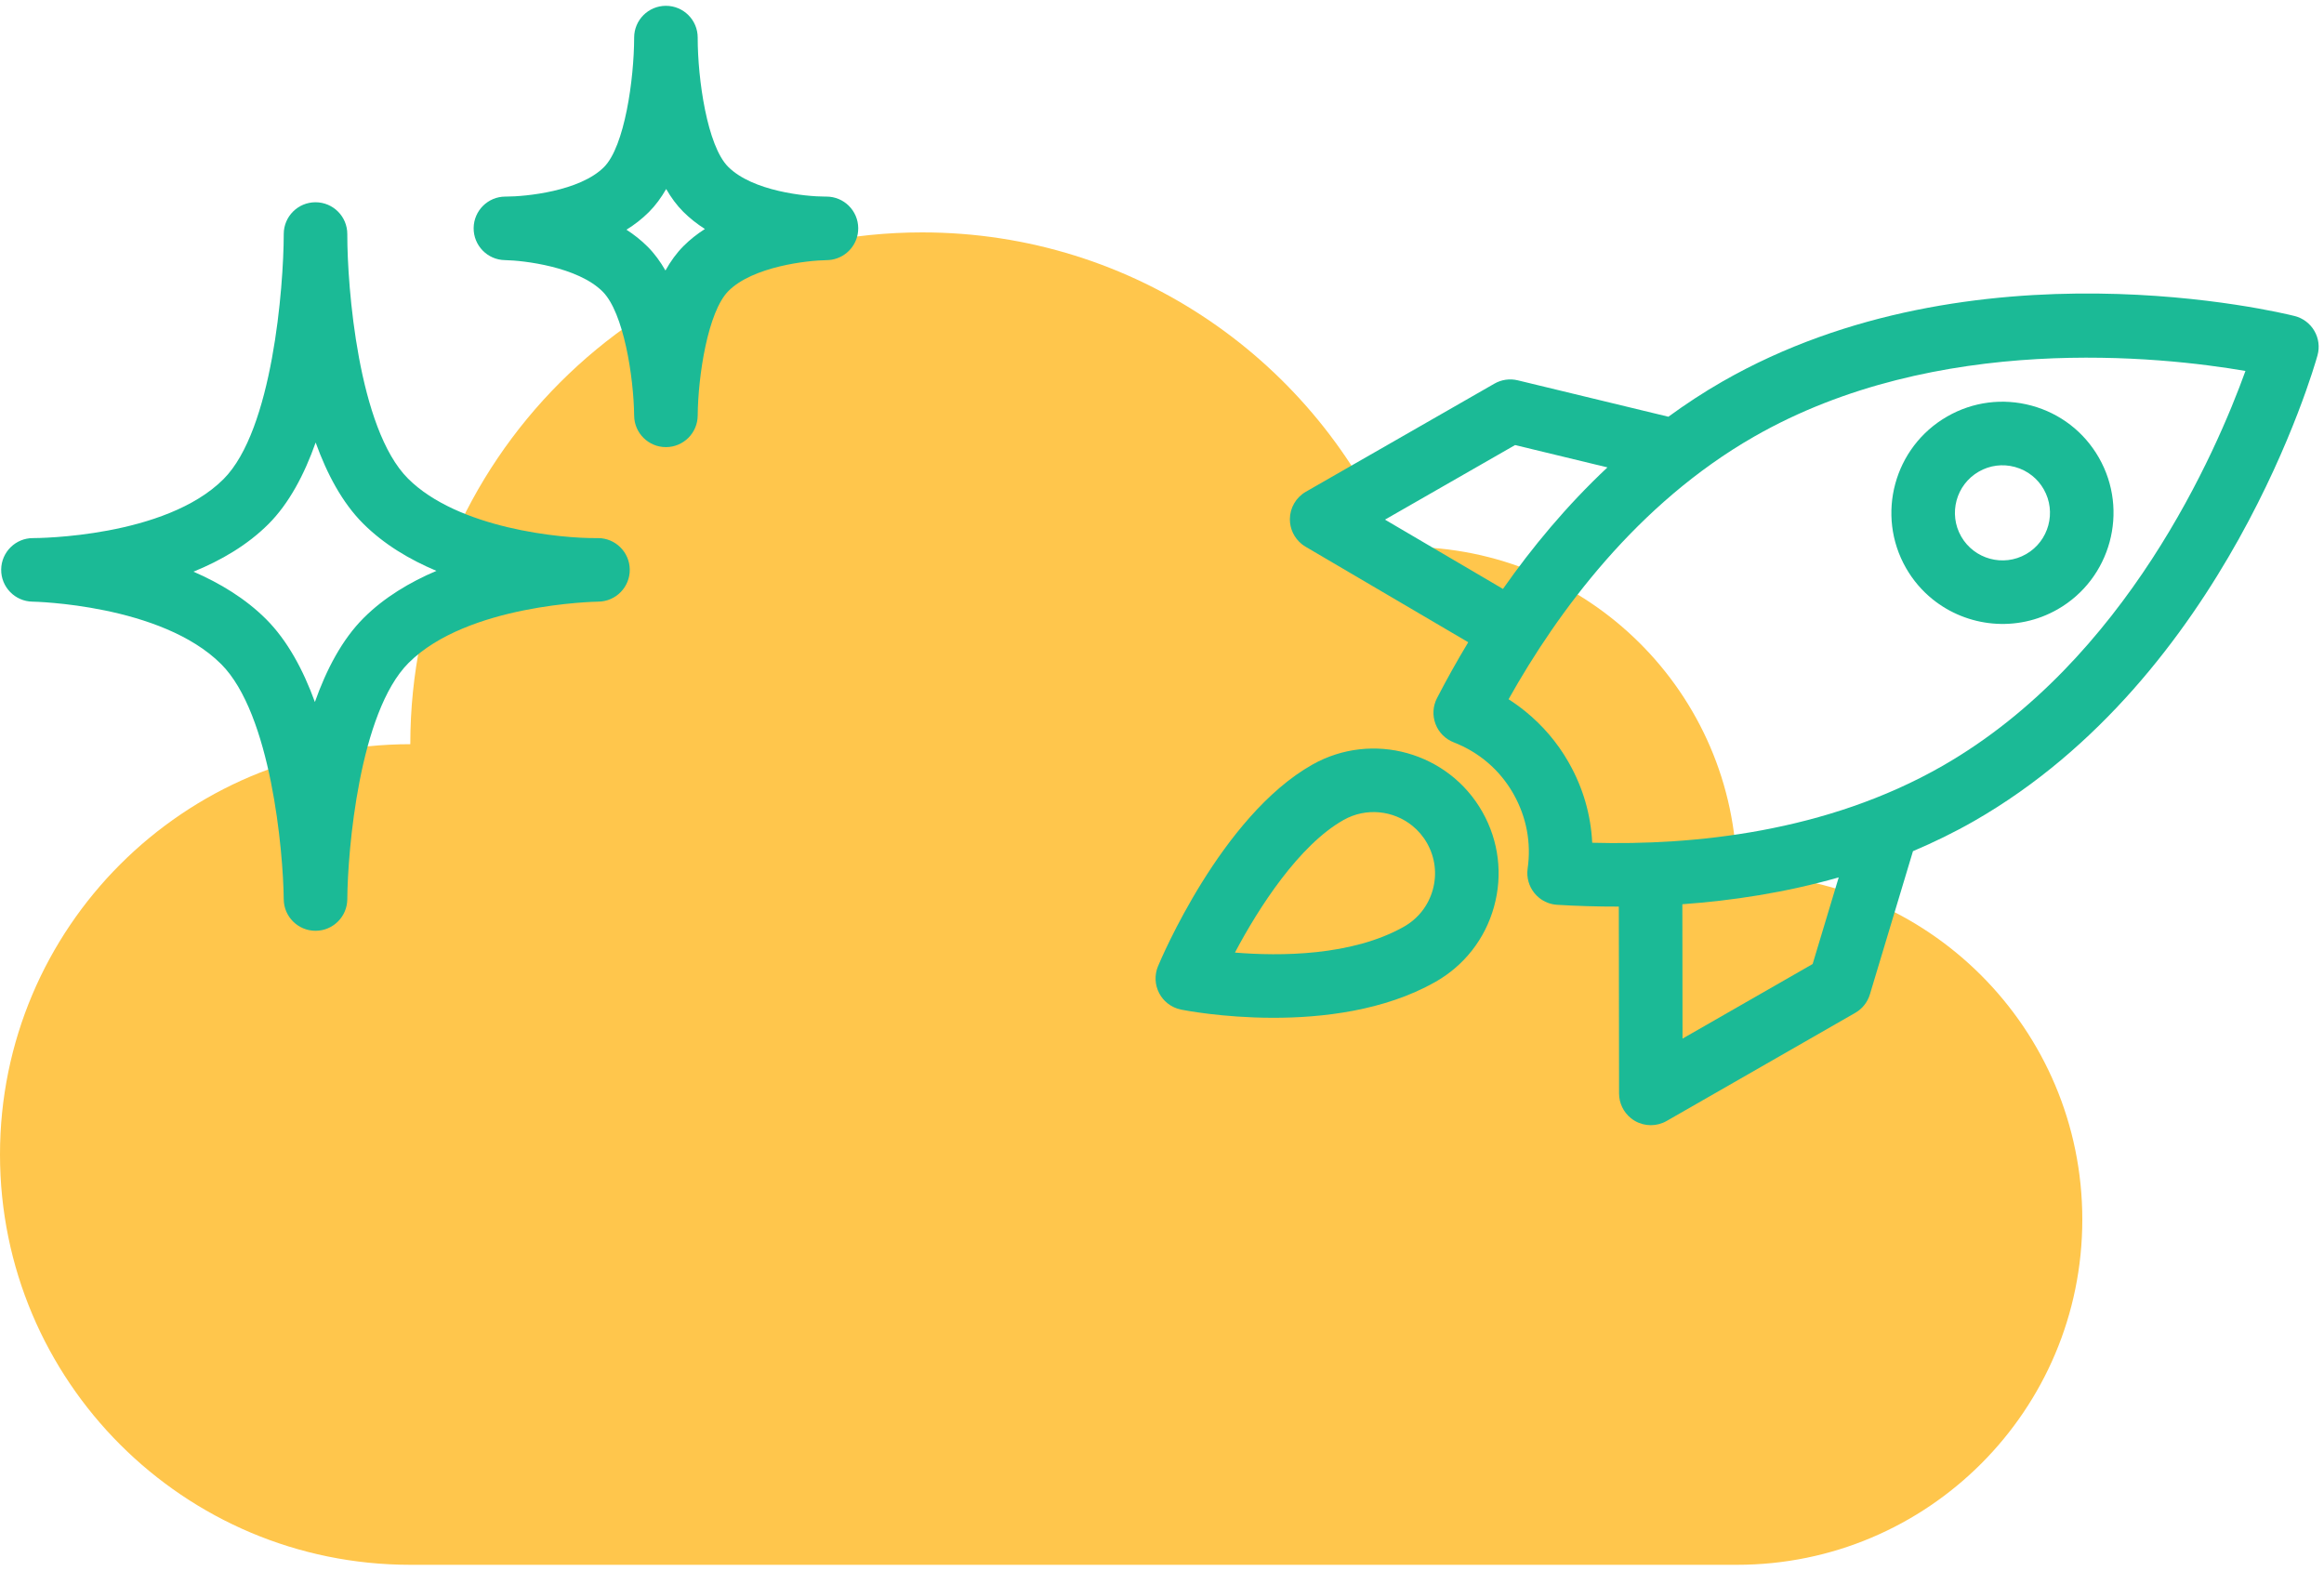 <?xml version="1.0" encoding="UTF-8" standalone="no"?>
<svg width="250px" height="169px" viewBox="0 0 250 169" version="1.1" xmlns="http://www.w3.org/2000/svg" xmlns:xlink="http://www.w3.org/1999/xlink">
    <defs></defs>
    <g id="Lot1" stroke="none" stroke-width="1" fill="none" fill-rule="evenodd">
        <g id="UI-Qui-sommes-nous" transform="translate(-649, -2111)">
            <g id="QUI-SOMMES-NOUS" transform="translate(409, 258)">
                <g id="VISUEL-2004-2007" transform="translate(240, 1841)">
                    <path d="M186.86,106.044 L186.84,106.041 C186.669,86.565 170.849,70.833 151.33,70.833 C150.894,70.833 150.464,70.875 150.028,70.893 C141.731,50.994 122.105,37 99.199,37 C68.788,37 44.138,61.649 44.138,92.056 C19.766,92.056 0,111.817 0,136.195 C0,160.571 19.766,180.333 44.138,180.333 L186.86,180.333 C207.371,180.333 224,163.705 224,143.191 C224,122.671 207.371,106.044 186.86,106.044" id="nuage" fill="#FFC64C"></path>
                    <g id="etoiles" transform="translate(0, 12)" fill="#1BBA96">
                        <path d="M39.115,66.482 C36.801,68.797 35.11,72.025 33.874,75.519 C32.626,72.086 30.93,68.912 28.628,66.609 C26.406,64.388 23.66,62.732 20.81,61.498 C23.768,60.295 26.613,58.642 28.88,56.375 C31.104,54.152 32.745,51.028 33.956,47.603 C35.173,50.984 36.822,54.08 39.053,56.312 C41.298,58.556 44.069,60.202 46.948,61.41 C44.08,62.629 41.326,64.272 39.115,66.482 M64.327,57.885 C64.303,57.886 64.283,57.885 64.239,57.886 C60.351,57.938 49.265,56.854 43.887,51.478 C38.523,46.11 37.359,30.824 37.36,25.269 L37.36,25.177 C37.36,23.291 35.832,21.761 33.947,21.758 L33.941,21.758 C32.058,21.758 30.529,23.282 30.523,25.166 L30.523,25.257 C30.507,30.864 29.32,46.27 24.046,51.54 C17.771,57.815 4.052,57.885 3.582,57.885 L3.543,57.885 C1.672,57.885 0.148,59.391 0.127,61.265 C0.105,63.148 1.613,64.694 3.496,64.722 C3.635,64.724 17.347,65.001 23.794,71.444 C29.15,76.8 30.467,91.525 30.523,96.747 C30.543,98.621 32.068,100.129 33.941,100.129 L33.948,100.129 C35.823,100.126 37.346,98.61 37.36,96.734 C37.397,91.461 38.653,76.616 43.949,71.316 C50.275,64.994 63.989,64.728 64.348,64.722 L64.369,64.722 C66.254,64.699 67.764,63.154 67.745,61.269 C67.725,59.393 66.199,57.885 64.327,57.885" id="Fill-58"></path>
                        <path d="M73.533,26.465 C72.782,27.215 72.137,28.11 71.584,29.099 C71.035,28.142 70.4,27.27 69.665,26.535 C68.97,25.84 68.203,25.236 67.391,24.71 C68.258,24.171 69.075,23.543 69.806,22.811 C70.516,22.102 71.131,21.261 71.662,20.332 C72.189,21.247 72.796,22.076 73.496,22.776 C74.208,23.488 74.996,24.102 75.829,24.634 C75.007,25.16 74.231,25.767 73.533,26.465 M88.904,21.148 L88.875,21.148 C88.845,21.146 88.812,21.148 88.779,21.148 C86.679,21.148 80.971,20.581 78.331,17.944 C76.068,15.677 75.054,8.495 75.054,4.093 L75.054,4.043 C75.054,2.158 73.527,0.628 71.641,0.625 L71.636,0.625 C69.752,0.625 68.223,2.15 68.218,4.034 L68.218,4.072 C68.206,8.521 67.195,15.755 64.972,17.977 C62.366,20.584 56.531,21.148 54.442,21.148 C54.415,21.146 54.391,21.148 54.366,21.148 C52.497,21.148 50.976,22.651 50.952,24.523 C50.929,26.404 52.435,27.953 54.317,27.983 C56.333,28.017 62.151,28.692 64.83,31.369 C67.088,33.629 68.17,40.532 68.218,44.715 C68.236,46.59 69.761,48.099 71.636,48.099 L71.639,48.099 C73.515,48.097 75.04,46.581 75.054,44.706 C75.087,40.481 76.136,33.529 78.366,31.299 C81.009,28.659 86.874,28.012 88.921,27.985 L88.946,27.985 C88.95,27.985 88.961,27.986 88.959,27.983 L88.964,27.983 L88.969,27.983 L88.974,27.983 L88.979,27.983 C89.148,27.98 89.314,27.963 89.475,27.936 L89.476,27.936 C89.477,27.936 89.479,27.936 89.48,27.936 C89.482,27.934 89.483,27.934 89.485,27.934 C89.488,27.934 89.489,27.934 89.49,27.933 C89.492,27.933 89.492,27.933 89.494,27.933 C91.115,27.651 92.339,26.229 92.322,24.529 C92.302,22.654 90.776,21.148 88.904,21.148" id="Fill-59"></path>
                    </g>
                    <g id="fusee" transform="translate(182, 79.5) rotate(39) translate(-182, -79.5) translate(140, 12)" fill="#1BBA96">
                        <path d="M38.18,112.022 L38.18,112.022 C35.81,118.013 29.801,122.891 25.81,125.612 C24.75,120.226 23.892,112.285 25.915,107.171 C26.939,104.584 29.428,103.002 32.057,103.002 C32.863,103.002 33.682,103.151 34.476,103.465 C36.113,104.112 37.4,105.359 38.1,106.976 C38.8,108.593 38.828,110.385 38.18,112.022 M36.99,97.107 C30.101,94.382 22.283,97.772 19.558,104.656 C15.415,115.127 20.102,131.283 20.304,131.966 C20.593,132.947 21.307,133.747 22.249,134.146 C22.676,134.327 23.129,134.417 23.582,134.417 C24.128,134.417 24.672,134.286 25.168,134.027 C25.768,133.712 39.926,126.194 44.537,114.538 C45.858,111.203 45.8,107.552 44.374,104.26 C42.949,100.966 40.326,98.426 36.99,97.107" id="Fill-72"></path>
                        <path d="M55.437,35.044 C55.929,33.771 56.888,32.765 58.138,32.213 C58.8,31.921 59.502,31.774 60.205,31.774 C60.829,31.774 61.454,31.89 62.052,32.122 C64.682,33.142 65.995,36.112 64.977,38.741 C63.958,41.37 60.99,42.679 58.359,41.663 C55.729,40.644 54.418,37.676 55.437,35.044 M71.353,41.21 C73.73,35.066 70.667,28.13 64.525,25.748 C64.524,25.747 64.523,25.747 64.523,25.747 C61.545,24.594 58.297,24.67 55.377,25.959 C52.455,27.25 50.211,29.601 49.061,32.577 C46.681,38.722 49.745,45.658 55.891,48.039 C57.304,48.586 58.759,48.845 60.191,48.845 C64.985,48.845 69.52,45.94 71.353,41.21" id="Fill-73"></path>
                        <path d="M69.053,102.504 L59.941,91.282 C63.853,87.623 67.757,83.35 71.196,78.454 L74.88,87.46 L69.053,102.504 Z M48.243,92.245 C46.247,90.011 43.768,88.281 40.954,87.171 L40.847,87.127 C40.819,87.115 40.79,87.105 40.762,87.093 C38.517,86.224 36.13,85.787 33.739,85.787 C33.003,85.787 32.267,85.829 31.535,85.91 C29.71,75.254 29.045,60.858 34.276,47.35 C42.466,26.198 62.922,13.055 70.914,8.579 C73.935,17.28 80.546,40.877 72.331,62.087 C67.117,75.544 56.84,85.665 48.243,92.245 L48.243,92.245 Z M9.043,79.261 L14.871,64.218 L24.105,59.833 C23.28,65.826 23.223,71.671 23.598,77.066 L9.043,79.261 Z M75.628,71.233 C76.764,69.097 77.807,66.879 78.706,64.556 C89.964,35.493 76.462,3.735 75.881,2.397 C75.515,1.552 74.823,0.89 73.961,0.564 C73.103,0.235 72.146,0.269 71.308,0.656 C70,1.262 39.146,15.836 27.901,44.882 C27.054,47.066 26.355,49.269 25.77,51.471 L10.708,58.627 C9.919,59.002 9.303,59.664 8.988,60.48 L0.54,82.287 C0.1,83.422 0.298,84.707 1.06,85.659 C1.714,86.475 2.699,86.939 3.728,86.939 C3.897,86.939 4.068,86.927 4.238,86.901 L24.305,83.874 C24.642,86.29 25.043,88.57 25.476,90.662 C25.672,91.612 26.262,92.433 27.099,92.921 C27.937,93.412 28.943,93.522 29.865,93.225 C32.65,92.337 35.552,92.415 38.26,93.456 L38.38,93.505 C41.006,94.543 43.155,96.364 44.593,98.775 C45.082,99.594 45.893,100.172 46.827,100.368 C47.06,100.418 47.295,100.441 47.529,100.441 C48.235,100.441 48.93,100.222 49.514,99.805 C51.193,98.609 52.969,97.26 54.788,95.781 L67.459,111.386 C68.114,112.192 69.092,112.65 70.113,112.65 C70.288,112.65 70.467,112.636 70.645,112.609 C71.848,112.419 72.86,111.603 73.3,110.466 L81.747,88.659 C82.064,87.844 82.055,86.939 81.724,86.13 L75.628,71.233 Z" id="Fill-74"></path>
                    </g>
                </g>
            </g>
        </g>
    </g>
</svg>
